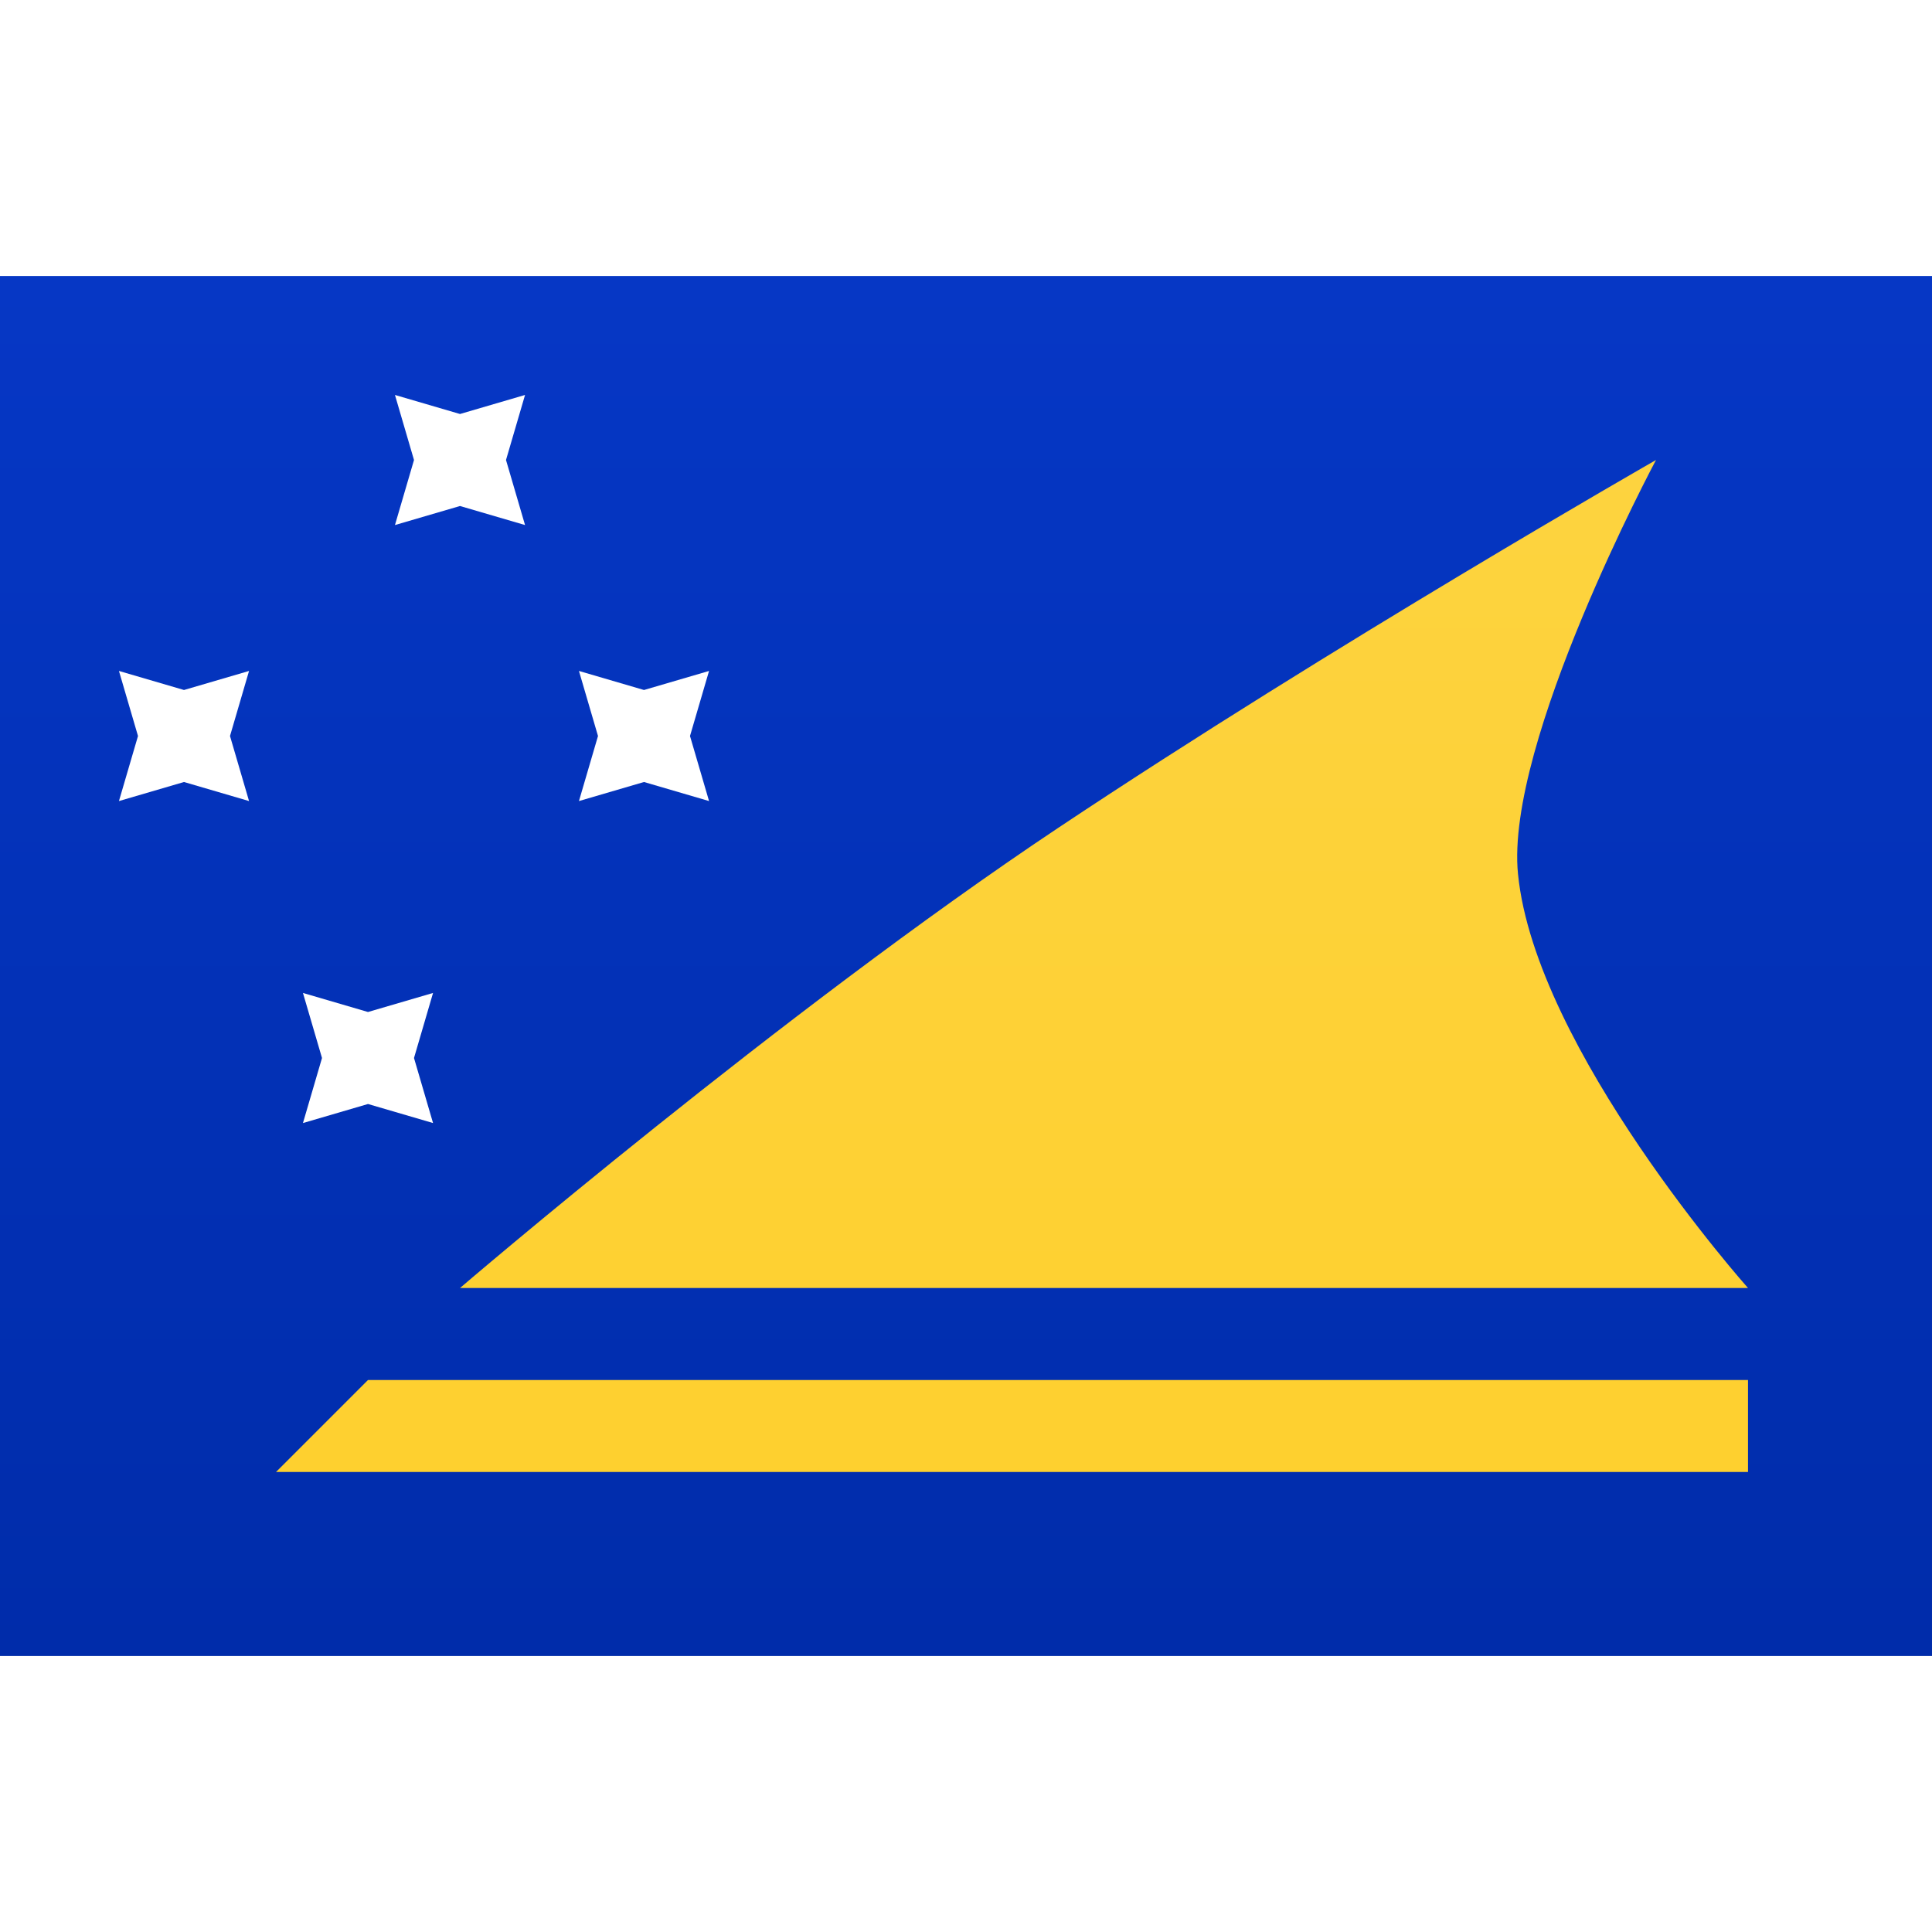 <svg viewBox="0 0 21 15" xmlns="http://www.w3.org/2000/svg" height="1em" width="1em">
  <rect x="0" y="0" width="21" height="15" fill="#808080" stroke="none"/>
  <defs>
    <linearGradient x1="50%" y1="0%" x2="50%" y2="100%" id="a">
      <stop stop-color="#FFF" offset="0%"/>
      <stop stop-color="#F0F0F0" offset="100%"/>
    </linearGradient>
    <linearGradient x1="50%" y1="0%" x2="50%" y2="100%" id="b">
      <stop stop-color="#0637C5" offset="0%"/>
      <stop stop-color="#002CAA" offset="100%"/>
    </linearGradient>
    <linearGradient x1="50%" y1="0%" x2="50%" y2="100%" id="c">
      <stop stop-color="#FDD33F" offset="0%"/>
      <stop stop-color="#FED02F" offset="100%"/>
    </linearGradient>
  </defs>
  <g fill="none" fill-rule="evenodd">
    <path fill="url(#a)" d="M0 0h21v15H0z"/>
    <path fill="url(#b)" d="M0 0h21v15H0z"/>
    <path d="M4 12h15v1H3l1-1Zm7.5-6c3-2 6.5-4 6.5-4s-1.643 3.073-1.5 4.5C16.69 8.407 19 11 19 11H5s3.5-3 6.5-5Z" fill="url(#c)"/>
    <path fill="#FFF" d="m4 9-.707.207L3.5 8.5l-.207-.707L4 8l.707-.207L4.5 8.5l.207.707zm1-6.5-.707.207L4.5 2l-.207-.707L5 1.5l.707-.207L5.5 2l.207.707zm2 3-.707.207L6.5 5l-.207-.707L7 4.5l.707-.207L7.5 5l.207.707zm-5 0-.707.207L1.5 5l-.207-.707L2 4.5l.707-.207L2.5 5l.207.707z"/>
  </g>
</svg>
